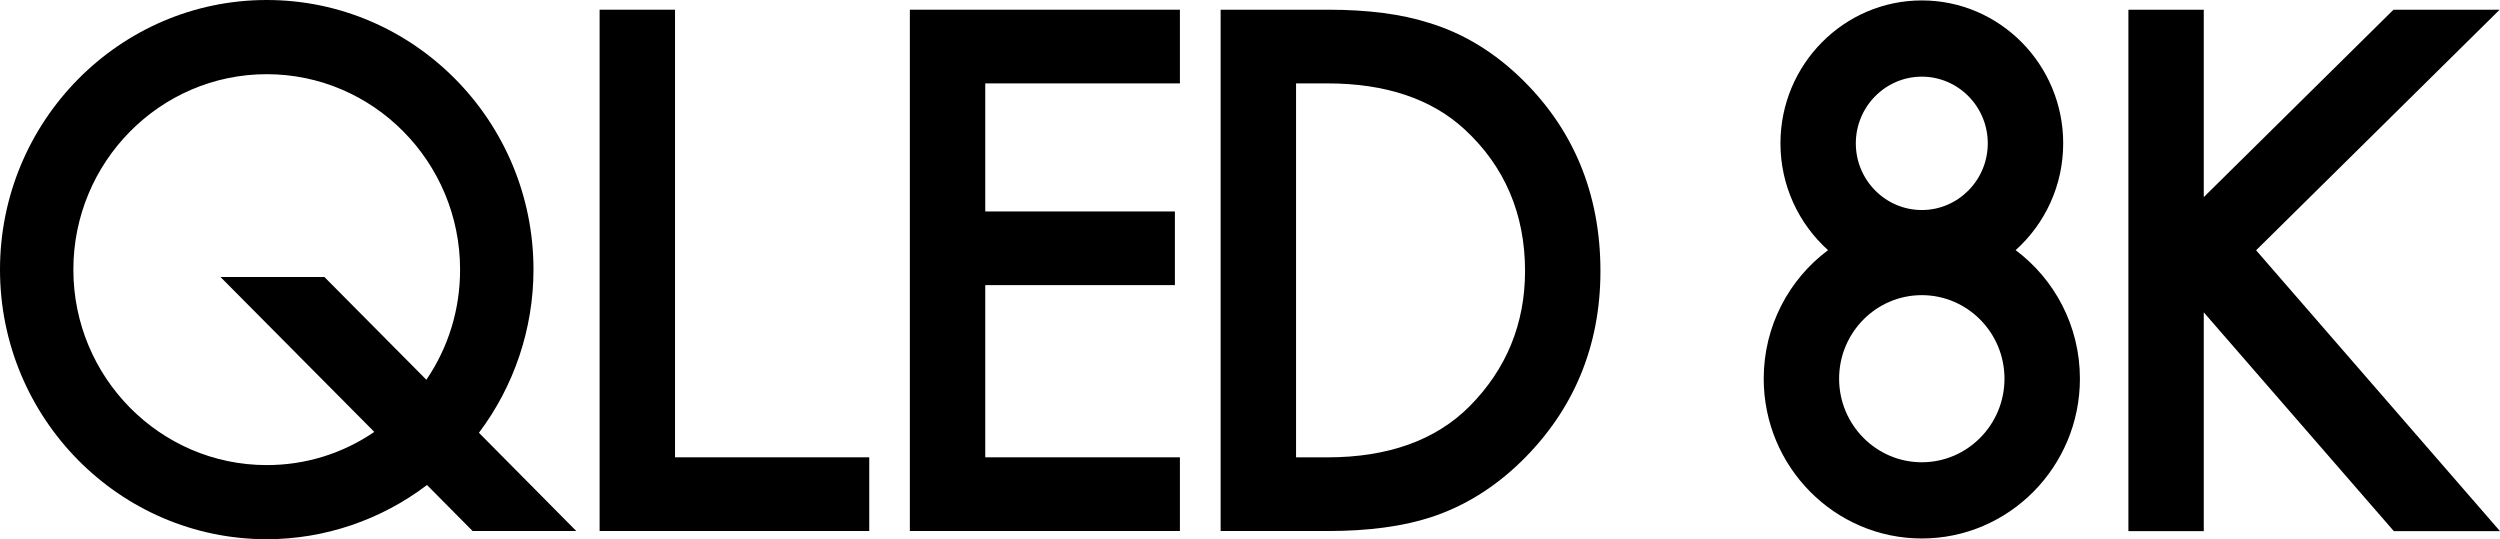 <svg width="204" height="44" viewBox="0 0 204 44" fill="none" xmlns="http://www.w3.org/2000/svg">
<path d="M195.308 0.792L179.828 16.084V0.792H173.678V43.342H179.828V25.488L195.338 43.342H204L184.098 20.423L203.971 0.792H195.308Z" fill="black"/>
<path d="M55.083 0.792H48.928V43.331H70.931V37.317H55.083V0.792Z" fill="black"/>
<path d="M74.244 43.331H96.28V37.317H80.397V23.266H95.872V17.255H80.397V6.805H96.28V0.792H74.244V43.331Z" fill="black"/>
<path d="M123.899 6.182C121.697 4.106 119.231 2.651 116.565 1.854C114.361 1.149 111.604 0.792 108.383 0.792H99.603V43.331H108.383C111.65 43.331 114.46 42.954 116.734 42.214C119.435 41.339 121.923 39.81 124.127 37.661C128.419 33.472 130.596 28.239 130.596 22.111C130.593 15.732 128.341 10.371 123.899 6.182ZM119.902 33.168C117.153 35.922 113.258 37.32 108.329 37.32H105.758V6.805H108.329C113.051 6.805 116.812 8.065 119.502 10.548C122.779 13.567 124.444 17.458 124.444 22.114C124.444 26.423 122.913 30.144 119.902 33.168Z" fill="black"/>
<path d="M43.532 22C43.532 9.87 33.769 0 21.765 0C9.766 0 0 9.87 0 22C0 34.133 9.766 44 21.765 44C26.478 44 31.085 42.434 34.843 39.577L38.566 43.331H47.025L39.081 35.314C41.956 31.499 43.532 26.808 43.532 22ZM34.792 30.989L26.47 22.602H17.991L30.543 35.244C27.939 37.019 24.93 37.951 21.765 37.951C13.065 37.951 5.986 30.797 5.986 22.003C5.986 13.209 13.065 6.054 21.765 6.054C30.465 6.054 37.543 13.211 37.543 22.003C37.543 25.252 36.596 28.336 34.792 30.989Z" fill="black"/>
<path d="M164.476 20.412C166.857 18.274 168.357 15.16 168.357 11.696C168.357 5.266 163.182 0.035 156.823 0.035C150.461 0.035 145.285 5.266 145.285 11.696C145.285 15.16 146.789 18.274 149.167 20.412C145.986 22.788 143.919 26.604 143.919 30.9C143.919 38.089 149.706 43.94 156.82 43.94C163.933 43.94 169.721 38.089 169.721 30.9C169.721 26.604 167.657 22.788 164.476 20.412ZM156.82 6.255C159.786 6.255 162.202 8.694 162.202 11.696C162.202 14.696 159.786 17.138 156.82 17.138C153.851 17.138 151.435 14.696 151.435 11.696C151.438 8.696 153.854 6.255 156.82 6.255ZM156.82 37.721C153.099 37.721 150.071 34.661 150.071 30.902C150.071 27.141 153.097 24.084 156.82 24.084C160.54 24.084 163.566 27.144 163.566 30.902C163.566 34.658 160.543 37.721 156.82 37.721Z" fill="black"/>
</svg>
